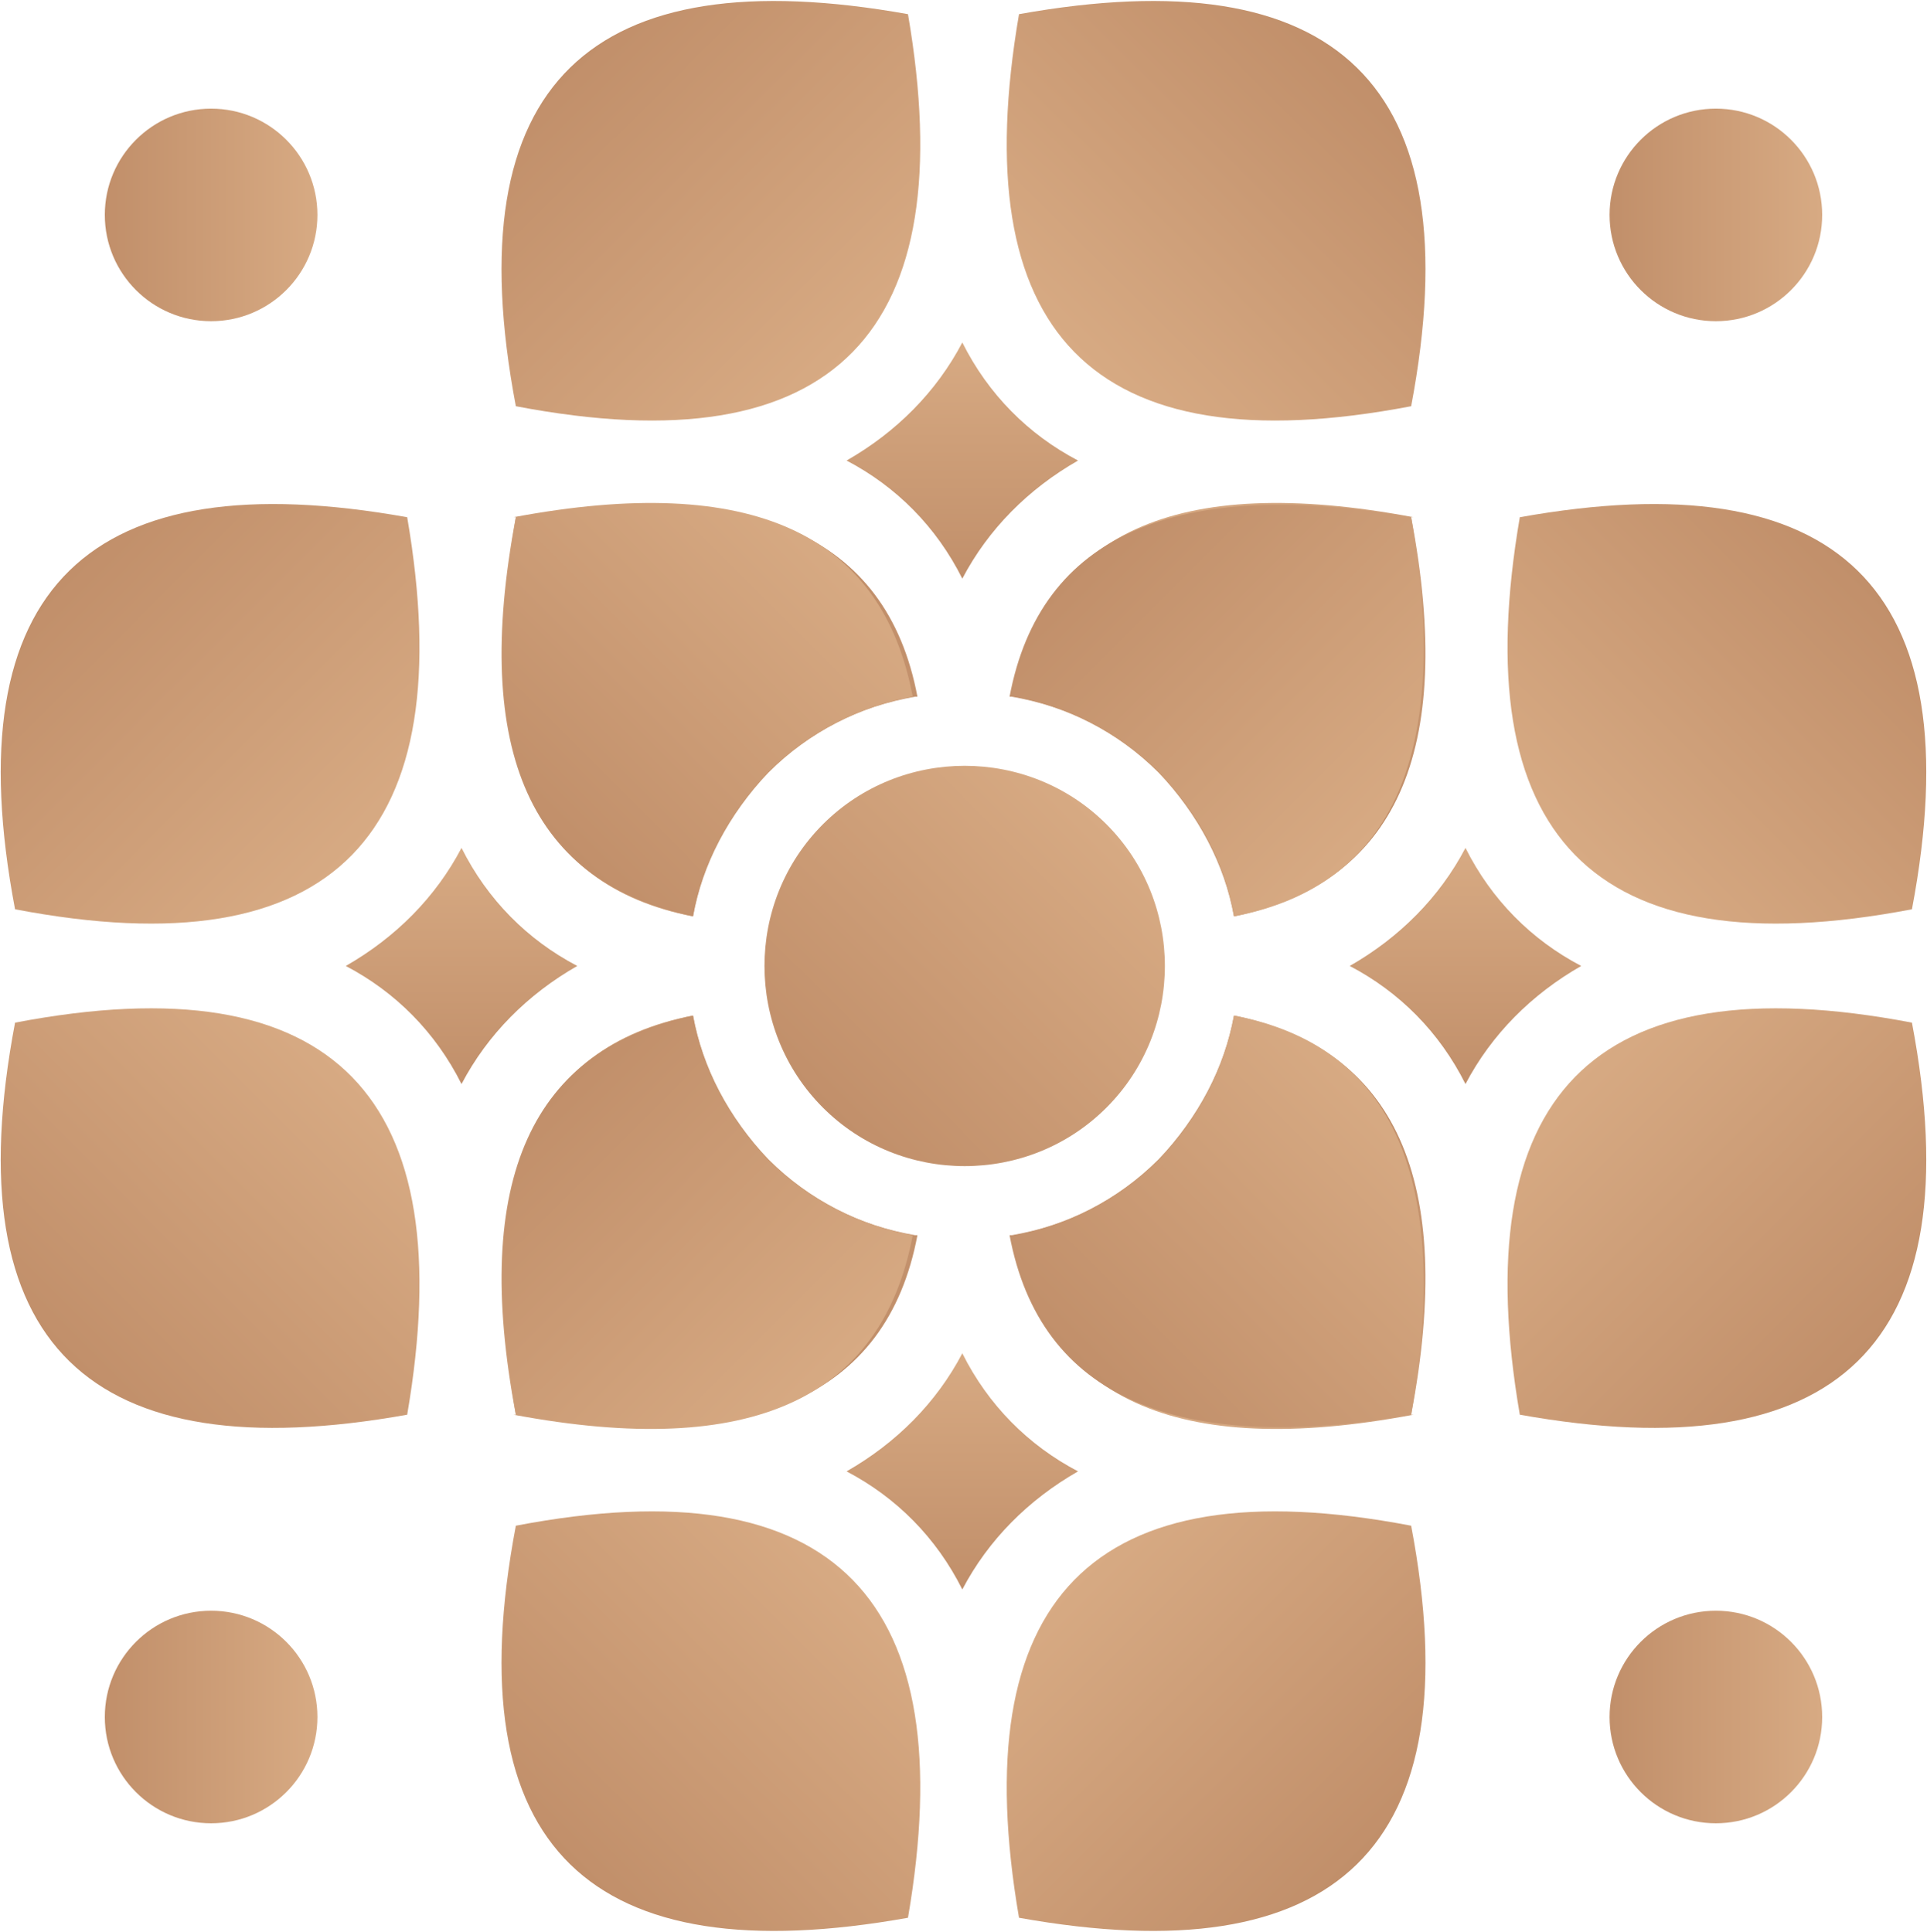 <?xml version="1.0" encoding="UTF-8"?>
<!DOCTYPE svg PUBLIC "-//W3C//DTD SVG 1.1//EN" "http://www.w3.org/Graphics/SVG/1.1/DTD/svg11.dtd">
<!-- Creator: CorelDRAW -->
<svg xmlns="http://www.w3.org/2000/svg" xml:space="preserve" width="0.362in" height="0.363in" version="1.1" style="shape-rendering:geometricPrecision; text-rendering:geometricPrecision; image-rendering:optimizeQuality; fill-rule:evenodd; clip-rule:evenodd"
viewBox="0 0 8.15 8.18"
 xmlns:xlink="http://www.w3.org/1999/xlink"
 xmlns:xodm="http://www.corel.com/coreldraw/odm/2003">
 <defs>
  <style type="text/css">
   <![CDATA[
    .fil21 {fill:url(#id0)}
    .fil4 {fill:url(#id1)}
    .fil19 {fill:url(#id2)}
    .fil14 {fill:url(#id3)}
    .fil6 {fill:url(#id4)}
    .fil16 {fill:url(#id5)}
    .fil20 {fill:url(#id6)}
    .fil9 {fill:url(#id7)}
    .fil3 {fill:url(#id8)}
    .fil7 {fill:url(#id9)}
    .fil5 {fill:url(#id10)}
    .fil8 {fill:url(#id11)}
    .fil10 {fill:url(#id12)}
    .fil0 {fill:url(#id13)}
    .fil18 {fill:url(#id14)}
    .fil1 {fill:url(#id15)}
    .fil17 {fill:url(#id16)}
    .fil2 {fill:url(#id17)}
    .fil12 {fill:url(#id18)}
    .fil11 {fill:url(#id19)}
    .fil13 {fill:url(#id20)}
    .fil15 {fill:url(#id21)}
   ]]>
  </style>
  <linearGradient id="id0" gradientUnits="objectBoundingBox" x1="0%" y1="50%" x2="100%" y2="50%">
   <stop offset="0" style="stop-opacity:1; stop-color:#C18F6A"/>
   <stop offset="1" style="stop-opacity:1; stop-color:#D7AA83"/>
  </linearGradient>
  <linearGradient id="id1" gradientUnits="userSpaceOnUse" xlink:href="#id0" x1="1.95" y1="4.59" x2="1.95" y2="3.59">
  </linearGradient>
  <linearGradient id="id2" gradientUnits="userSpaceOnUse" xlink:href="#id0" x1="6.2" y1="4.59" x2="6.2" y2="3.59">
  </linearGradient>
  <linearGradient id="id3" gradientUnits="userSpaceOnUse" xlink:href="#id0" x1="4.08" y1="6.72" x2="4.08" y2="5.73">
  </linearGradient>
  <linearGradient id="id4" gradientUnits="userSpaceOnUse" xlink:href="#id0" x1="2.41" y1="0.28" x2="3.61" y2="1.49">
  </linearGradient>
  <linearGradient id="id5" gradientUnits="userSpaceOnUse" xlink:href="#id0" x1="4.54" y1="2.42" x2="5.74" y2="3.62">
  </linearGradient>
  <linearGradient id="id6" gradientUnits="userSpaceOnUse" xlink:href="#id0" x1="3.48" y1="4.69" x2="4.68" y2="3.49">
  </linearGradient>
  <linearGradient id="id7" gradientUnits="userSpaceOnUse" xlink:href="#id0" x1="4.08" y1="2.45" x2="4.08" y2="1.46">
  </linearGradient>
  <linearGradient id="id8" gradientUnits="userSpaceOnUse" xlink:href="#id0" x1="3.61" y1="2.42" x2="2.41" y2="3.62">
  </linearGradient>
  <linearGradient id="id9" gradientUnits="userSpaceOnUse" xlink:href="#id0" x1="5.74" y1="3.62" x2="4.54" y2="2.42">
  </linearGradient>
  <linearGradient id="id10" gradientUnits="userSpaceOnUse" xlink:href="#id0" x1="2.41" y1="3.62" x2="3.61" y2="2.42">
  </linearGradient>
  <linearGradient id="id11" gradientUnits="userSpaceOnUse" xlink:href="#id0" x1="5.74" y1="0.28" x2="4.54" y2="1.49">
  </linearGradient>
  <linearGradient id="id12" gradientUnits="userSpaceOnUse" xlink:href="#id0" x1="2.41" y1="7.89" x2="3.61" y2="6.69">
  </linearGradient>
  <linearGradient id="id13" gradientUnits="userSpaceOnUse" xlink:href="#id0" x1="0.29" y1="5.76" x2="1.49" y2="4.56">
  </linearGradient>
  <linearGradient id="id14" gradientUnits="userSpaceOnUse" xlink:href="#id0" x1="7.86" y1="2.42" x2="6.66" y2="3.62">
  </linearGradient>
  <linearGradient id="id15" gradientUnits="userSpaceOnUse" xlink:href="#id0" x1="0.29" y1="2.42" x2="1.49" y2="3.62">
  </linearGradient>
  <linearGradient id="id16" gradientUnits="userSpaceOnUse" xlink:href="#id0" x1="7.86" y1="5.76" x2="6.66" y2="4.56">
  </linearGradient>
  <linearGradient id="id17" gradientUnits="userSpaceOnUse" xlink:href="#id0" x1="3.61" y1="5.76" x2="2.41" y2="4.56">
  </linearGradient>
  <linearGradient id="id18" gradientUnits="userSpaceOnUse" xlink:href="#id0" x1="5.74" y1="7.89" x2="4.54" y2="6.69">
  </linearGradient>
  <linearGradient id="id19" gradientUnits="userSpaceOnUse" xlink:href="#id0" x1="2.41" y1="4.56" x2="3.61" y2="5.76">
  </linearGradient>
  <linearGradient id="id20" gradientUnits="userSpaceOnUse" xlink:href="#id0" x1="5.74" y1="4.56" x2="4.54" y2="5.76">
  </linearGradient>
  <linearGradient id="id21" gradientUnits="userSpaceOnUse" xlink:href="#id0" x1="4.54" y1="5.76" x2="5.74" y2="4.56">
  </linearGradient>
 </defs>
 <g id="Layer_x0020_1">
  <g id="_2518522576144">
   <g>
    <g>
     <g>
      <path class="fil0" d="M0.06 4.33c-0.26,1.37 0.32,1.9 1.66,1.66 0.23,-1.34 -0.3,-1.92 -1.66,-1.66z"/>
      <path class="fil1" d="M0.06 3.85c-0.26,-1.37 0.32,-1.9 1.66,-1.66 0.23,1.34 -0.3,1.92 -1.66,1.66z"/>
      <path class="fil2" d="M3.88 5.23c-0.13,0.69 -0.71,0.93 -1.7,0.76 -0.17,-0.99 0.07,-1.56 0.75,-1.69 0.04,0.22 0.15,0.44 0.32,0.61 0.18,0.18 0.39,0.28 0.62,0.32z"/>
      <path class="fil3" d="M3.88 2.95c-0.13,-0.69 -0.71,-0.93 -1.7,-0.76 -0.17,0.99 0.07,1.56 0.75,1.69 0.04,-0.23 0.15,-0.44 0.32,-0.61 0.18,-0.18 0.39,-0.28 0.62,-0.32z"/>
     </g>
     <path class="fil4" d="M2.44 4.09c-0.21,-0.11 -0.38,-0.28 -0.49,-0.5 -0.11,0.21 -0.28,0.38 -0.49,0.5 0.21,0.11 0.38,0.28 0.49,0.5 0.11,-0.21 0.28,-0.38 0.49,-0.5z"/>
    </g>
    <g>
     <g>
      <path class="fil5" d="M2.18 2.19c-0.19,1 0.07,1.55 0.75,1.69 0.04,-0.22 0.15,-0.43 0.32,-0.61 0.17,-0.17 0.39,-0.28 0.61,-0.32 -0.13,-0.69 -0.68,-0.95 -1.69,-0.76z"/>
      <path class="fil6" d="M2.18 1.72c-0.26,-1.37 0.32,-1.9 1.66,-1.66 0.23,1.34 -0.3,1.92 -1.66,1.66z"/>
      <path class="fil7" d="M5.97 2.19c0.19,1 -0.07,1.55 -0.75,1.69 -0.04,-0.22 -0.15,-0.43 -0.32,-0.61 -0.17,-0.17 -0.39,-0.28 -0.61,-0.32 0.13,-0.69 0.68,-0.95 1.69,-0.76z"/>
      <path class="fil8" d="M5.97 1.72c0.26,-1.37 -0.32,-1.9 -1.66,-1.66 -0.23,1.34 0.3,1.92 1.66,1.66z"/>
     </g>
     <path class="fil9" d="M4.56 1.95c-0.21,-0.11 -0.38,-0.28 -0.49,-0.5 -0.11,0.21 -0.28,0.38 -0.49,0.5 0.21,0.11 0.38,0.28 0.49,0.5 0.11,-0.21 0.28,-0.38 0.49,-0.5z"/>
    </g>
    <g>
     <g>
      <path class="fil10" d="M2.18 6.46c-0.26,1.37 0.32,1.9 1.66,1.66 0.23,-1.34 -0.3,-1.92 -1.66,-1.66z"/>
      <path class="fil11" d="M2.18 5.99c-0.19,-1 0.07,-1.55 0.75,-1.69 0.04,0.22 0.15,0.43 0.32,0.61 0.17,0.17 0.39,0.28 0.61,0.32 -0.13,0.69 -0.68,0.95 -1.69,0.76z"/>
      <path class="fil12" d="M5.97 6.46c0.26,1.37 -0.32,1.9 -1.66,1.66 -0.23,-1.34 0.3,-1.92 1.66,-1.66z"/>
      <path class="fil13" d="M5.97 5.99c0.19,-1 -0.07,-1.55 -0.75,-1.69 -0.04,0.22 -0.15,0.43 -0.32,0.61 -0.17,0.17 -0.39,0.28 -0.61,0.32 0.13,0.69 0.68,0.95 1.69,0.76z"/>
     </g>
     <path class="fil14" d="M4.56 6.23c-0.21,-0.11 -0.38,-0.28 -0.49,-0.5 -0.11,0.21 -0.28,0.38 -0.49,0.5 0.21,0.11 0.38,0.28 0.49,0.5 0.11,-0.21 0.28,-0.38 0.49,-0.5z"/>
    </g>
    <g>
     <g>
      <path class="fil15" d="M4.27 5.23c0.13,0.69 0.71,0.93 1.7,0.76 0.17,-0.99 -0.07,-1.56 -0.75,-1.69 -0.04,0.22 -0.15,0.44 -0.32,0.61 -0.18,0.18 -0.39,0.28 -0.62,0.32z"/>
      <path class="fil16" d="M4.27 2.95c0.13,-0.69 0.71,-0.93 1.7,-0.76 0.17,0.99 -0.07,1.56 -0.75,1.69 -0.04,-0.23 -0.15,-0.44 -0.32,-0.61 -0.18,-0.18 -0.39,-0.28 -0.62,-0.32z"/>
      <path class="fil17" d="M8.09 4.33c0.26,1.37 -0.32,1.9 -1.66,1.66 -0.23,-1.34 0.3,-1.92 1.66,-1.66z"/>
      <path class="fil18" d="M8.09 3.85c0.26,-1.37 -0.32,-1.9 -1.66,-1.66 -0.23,1.34 0.3,1.92 1.66,1.66z"/>
     </g>
     <path class="fil19" d="M6.69 4.09c-0.21,-0.11 -0.38,-0.28 -0.49,-0.5 -0.11,0.21 -0.28,0.38 -0.49,0.5 0.21,0.11 0.38,0.28 0.49,0.5 0.11,-0.21 0.28,-0.38 0.49,-0.5z"/>
    </g>
   </g>
   <path class="fil20" d="M3.48 3.49c0.33,-0.33 0.87,-0.33 1.2,0 0.33,0.33 0.33,0.87 0,1.2 -0.33,0.33 -0.87,0.33 -1.2,0 -0.33,-0.33 -0.33,-0.87 0,-1.2z"/>
   <circle class="fil21" cx="7.26" cy="0.91" r="0.45"/>
   <circle class="fil21" cx="7.26" cy="7.27" r="0.45"/>
   <circle class="fil21" cx="0.89" cy="0.91" r="0.45"/>
   <circle class="fil21" cx="0.89" cy="7.27" r="0.45"/>
  </g>
 </g>
</svg>
